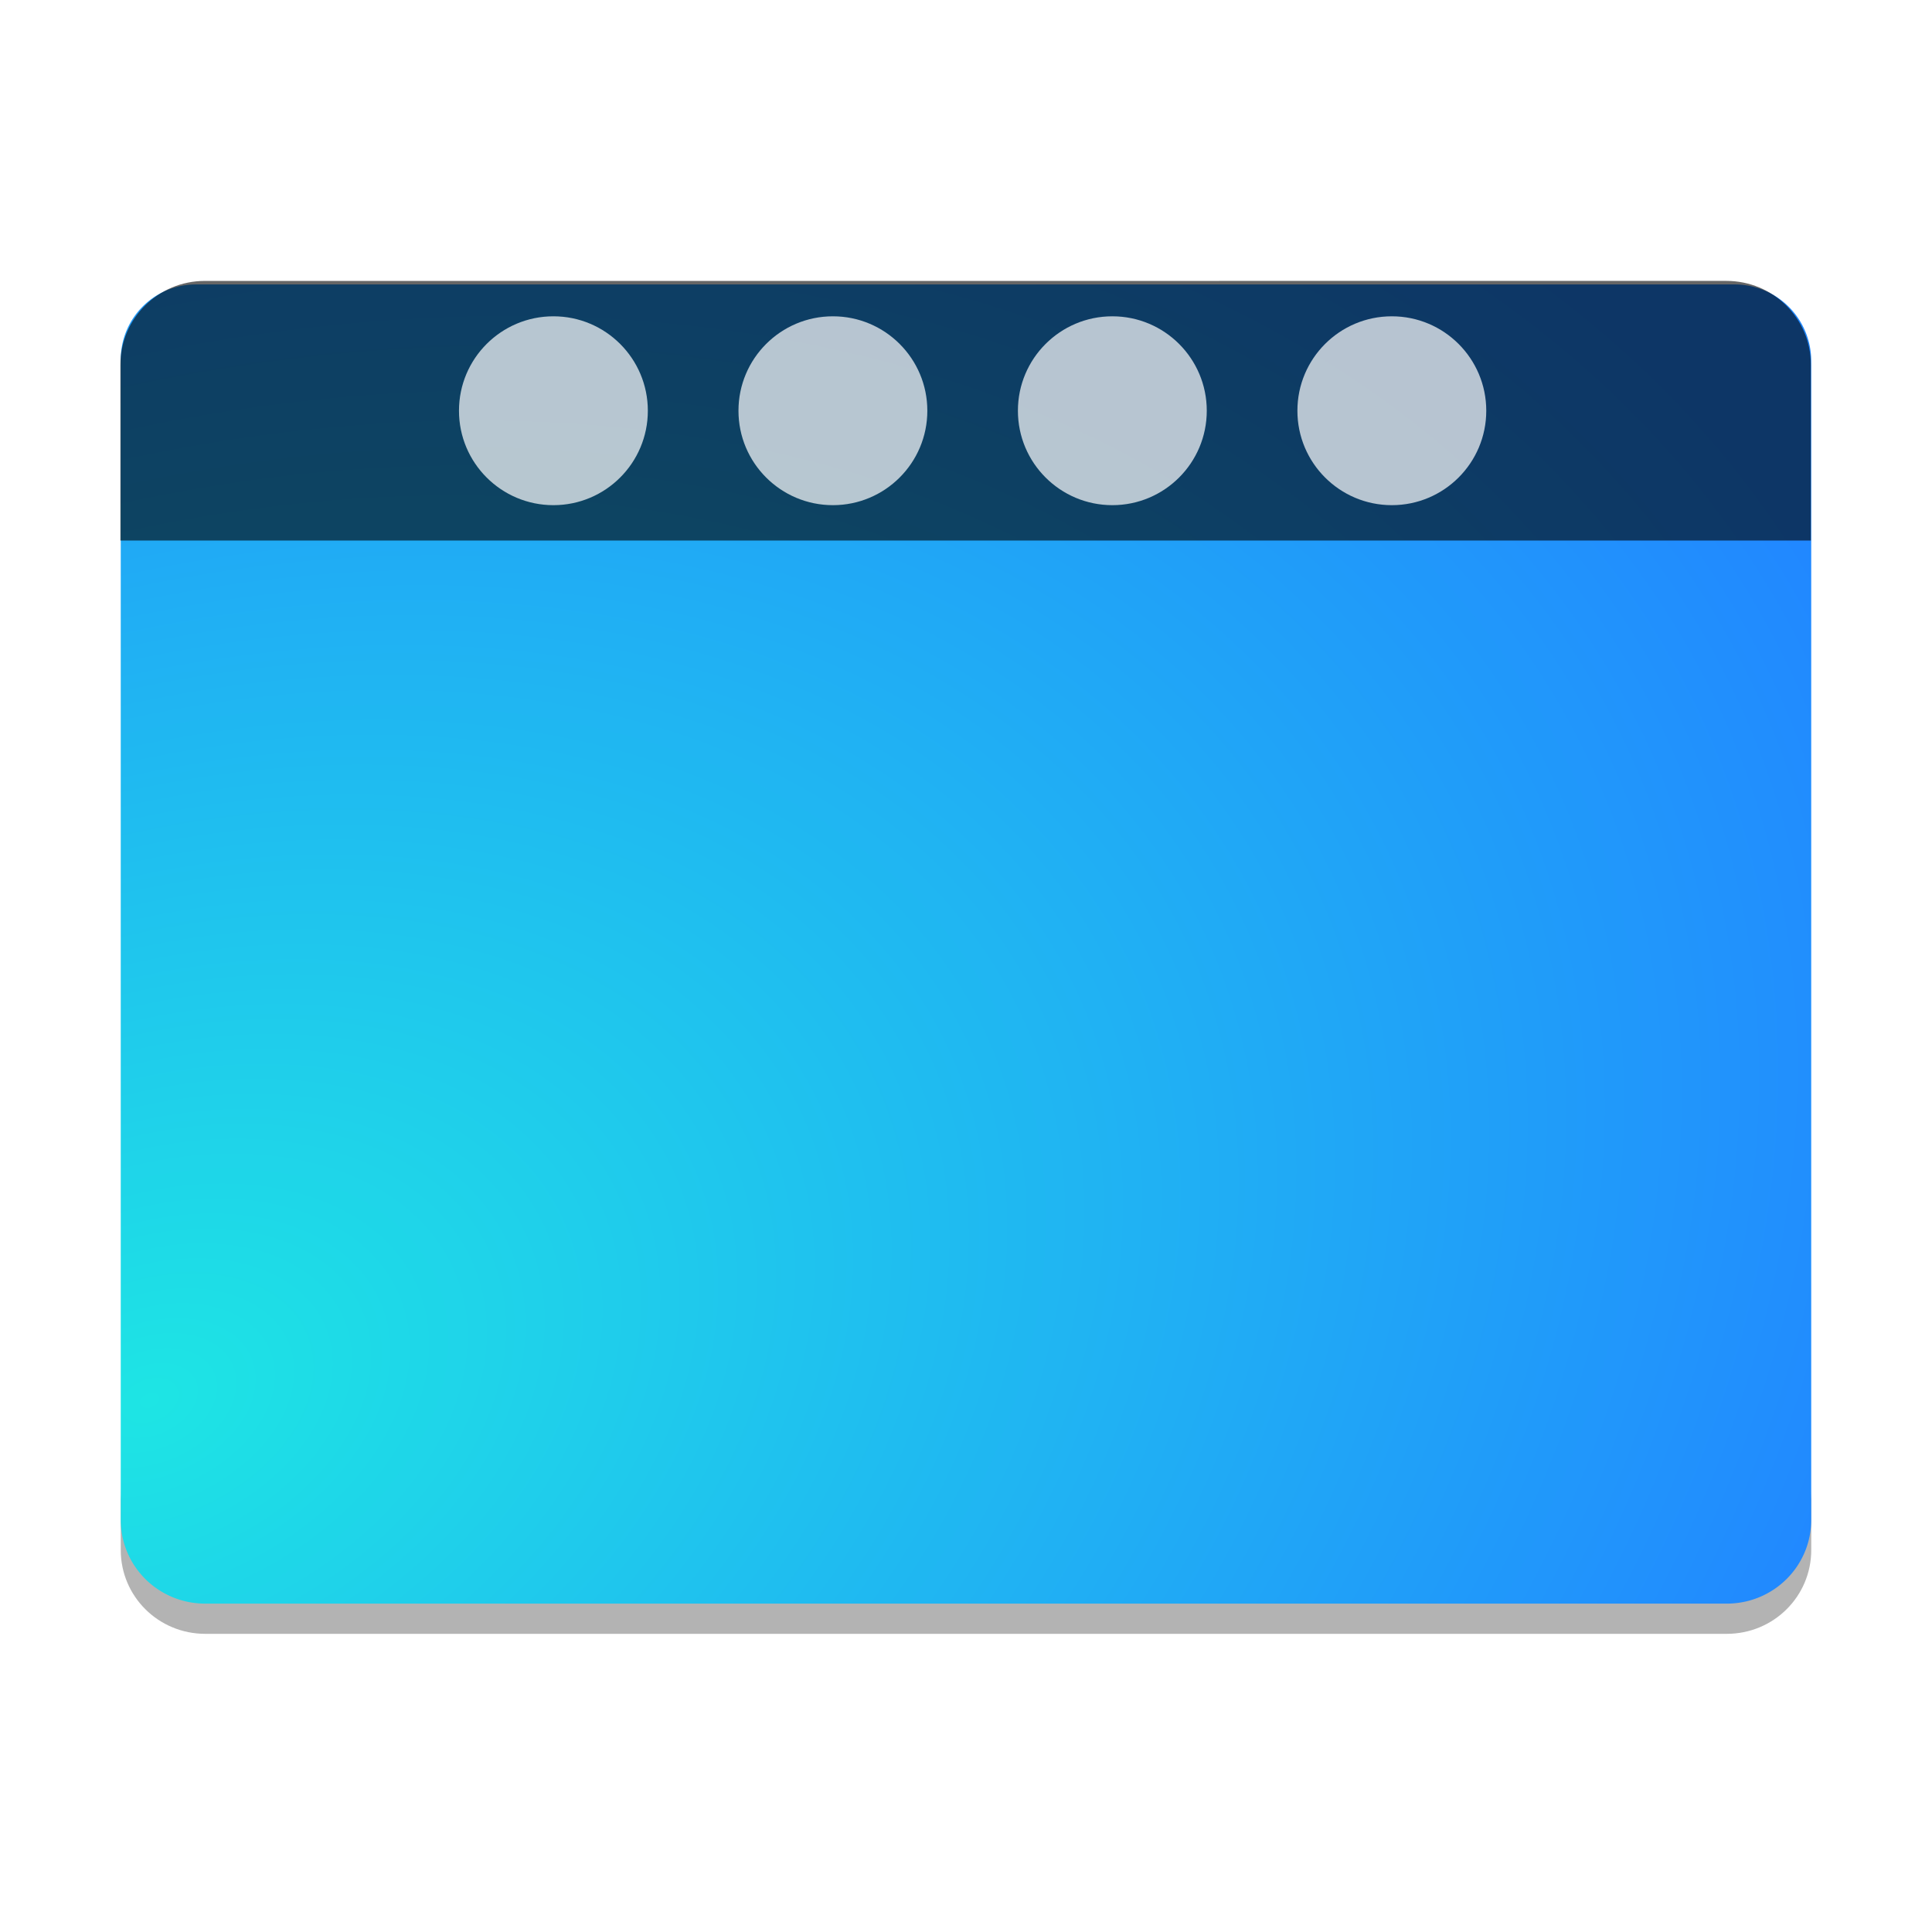 <?xml version="1.0" encoding="UTF-8" standalone="no"?>
<svg
   width="64"
   height="64"
   version="1.1"
   id="svg4"
   sodipodi:docname="wingpanel.svg"
   inkscape:version="1.3.2 (091e20ef0f, 2023-11-25, custom)"
   xmlns:inkscape="http://www.inkscape.org/namespaces/inkscape"
   xmlns:sodipodi="http://sodipodi.sourceforge.net/DTD/sodipodi-0.dtd"
   xmlns:xlink="http://www.w3.org/1999/xlink"
   xmlns="http://www.w3.org/2000/svg"
   xmlns:svg="http://www.w3.org/2000/svg">
  <defs
     id="defs4">
    <radialGradient
       inkscape:collect="always"
       xlink:href="#linearGradient5"
       id="radialGradient6"
       cx="4.967"
       cy="53.405"
       fx="4.967"
       fy="53.405"
       r="28"
       gradientTransform="matrix(2.038,-0.852,0.588,1.408,-36.581,-22.62)"
       gradientUnits="userSpaceOnUse" />
    <linearGradient
       id="linearGradient5"
       inkscape:collect="always">
      <stop
         style="stop-color:#1ee5e4;stop-opacity:1;"
         offset="0"
         id="stop5" />
      <stop
         style="stop-color:#2188ff;stop-opacity:1;"
         offset="1"
         id="stop6" />
    </linearGradient>
    <inkscape:path-effect
       effect="fillet_chamfer"
       id="path-effect4"
       is_visible="true"
       lpeversion="1"
       nodesatellites_param="F,0,0,1,0,2.486,0,1 @ F,0,0,1,0,0,0,1 @ F,0,0,1,0,0,0,1 @ F,0,0,1,0,0,0,1 @ F,0,0,1,0,0,0,1 @ F,0,0,1,0,2.533,0,1"
       radius="0"
       unit="px"
       method="auto"
       mode="F"
       chamfer_steps="1"
       flexible="false"
       use_knot_distance="true"
       apply_no_radius="true"
       apply_with_radius="true"
       only_selected="false"
       hide_knots="false" />
    <filter
       inkscape:collect="always"
       style="color-interpolation-filters:sRGB"
       id="filter7"
       x="-0.008"
       y="-0.095"
       width="1.016"
       height="1.19">
      <feGaussianBlur
         inkscape:collect="always"
         stdDeviation="0.189"
         id="feGaussianBlur7" />
    </filter>
  </defs>
  <sodipodi:namedview
     id="namedview4"
     pagecolor="#ffffff"
     bordercolor="#000000"
     borderopacity="0.25"
     inkscape:showpageshadow="2"
     inkscape:pageopacity="0.0"
     inkscape:pagecheckerboard="0"
     inkscape:deskcolor="#d1d1d1"
     inkscape:zoom="13.875"
     inkscape:cx="32"
     inkscape:cy="32"
     inkscape:window-width="1920"
     inkscape:window-height="1017"
     inkscape:window-x="0"
     inkscape:window-y="0"
     inkscape:window-maximized="1"
     inkscape:current-layer="svg4" />
  <g
     id="g2"
     transform="translate(-8.7075616e-8,-2.877)" />
  <path
     style="opacity:0.546;filter:url(#filter7)"
     d="m 4,49.345 v 2 c 0,1.54 1.25,2.778 2.801,2.778 H 57.2 c 1.55,0 2.8,-1.238 2.8,-2.778 v -2 c 0,1.54 -1.25,2.778 -2.8,2.778 H 6.801 c -1.55,0 -2.8,-1.238 -2.8,-2.778 z"
     id="path1" />
  <path
     style="fill:url(#radialGradient6);fill-opacity:1"
     d="m 4,13.859 v 38.435 c 0,1.54 1.249,2.778 2.8,2.778 H 57.199 c 1.551,0 2.8,-1.239 2.8,-2.778 V 13.906 A 2.533,2.533 45 0 0 57.466,11.373 L 6.486,11.373 a 2.486,2.486 135 0 0 -2.486,2.486 z"
     id="path2"
     sodipodi:nodetypes="csssscc"
     inkscape:original-d="m 4.0000004,11.3729 v 40.921536 c 0,1.539978 1.2487821,2.77796 2.79996,2.77796 H 57.19924 c 1.551177,0 2.79996,-1.238782 2.79996,-2.77776 V 11.3731 Z"
     inkscape:path-effect="#path-effect4"
     transform="translate(-4.353781e-8,-1.95)" />
  <path
     style="opacity:0.601;fill:#000000;fill-opacity:1"
     d="m 6.788,9.306 c -1.551,0 -2.8,1.239 -2.8,2.778 v 5.822 l 55.999,4.14e-4 v -5.823 c 0,-1.539 -1.248,-2.778 -2.8,-2.778 z"
     id="path3-7"
     sodipodi:nodetypes="ssccsss" />
  <g
     id="g6"
     transform="matrix(1.701,0,0,1.701,-22.495,-76.125)"
     style="fill:#ffffff;fill-opacity:1">
    <circle
       style="opacity:0.703;fill:#ffffff;fill-opacity:1;stroke:#ffffff;stroke-width:0"
       id="path6"
       cx="24.002"
       cy="52.752"
       r="1.839" />
    <circle
       style="opacity:0.703;fill:#ffffff;fill-opacity:1;stroke:#ffffff;stroke-width:0"
       id="path6-0"
       cx="40.33"
       cy="52.752"
       r="1.839" />
    <circle
       style="opacity:0.703;fill:#ffffff;fill-opacity:1;stroke:#ffffff;stroke-width:0"
       id="path6-9"
       cx="34.887"
       cy="52.752"
       r="1.839" />
    <circle
       style="opacity:0.703;fill:#ffffff;fill-opacity:1;stroke:#ffffff;stroke-width:0"
       id="path6-3"
       cx="29.445"
       cy="52.752"
       r="1.839" />
  </g>
</svg>

